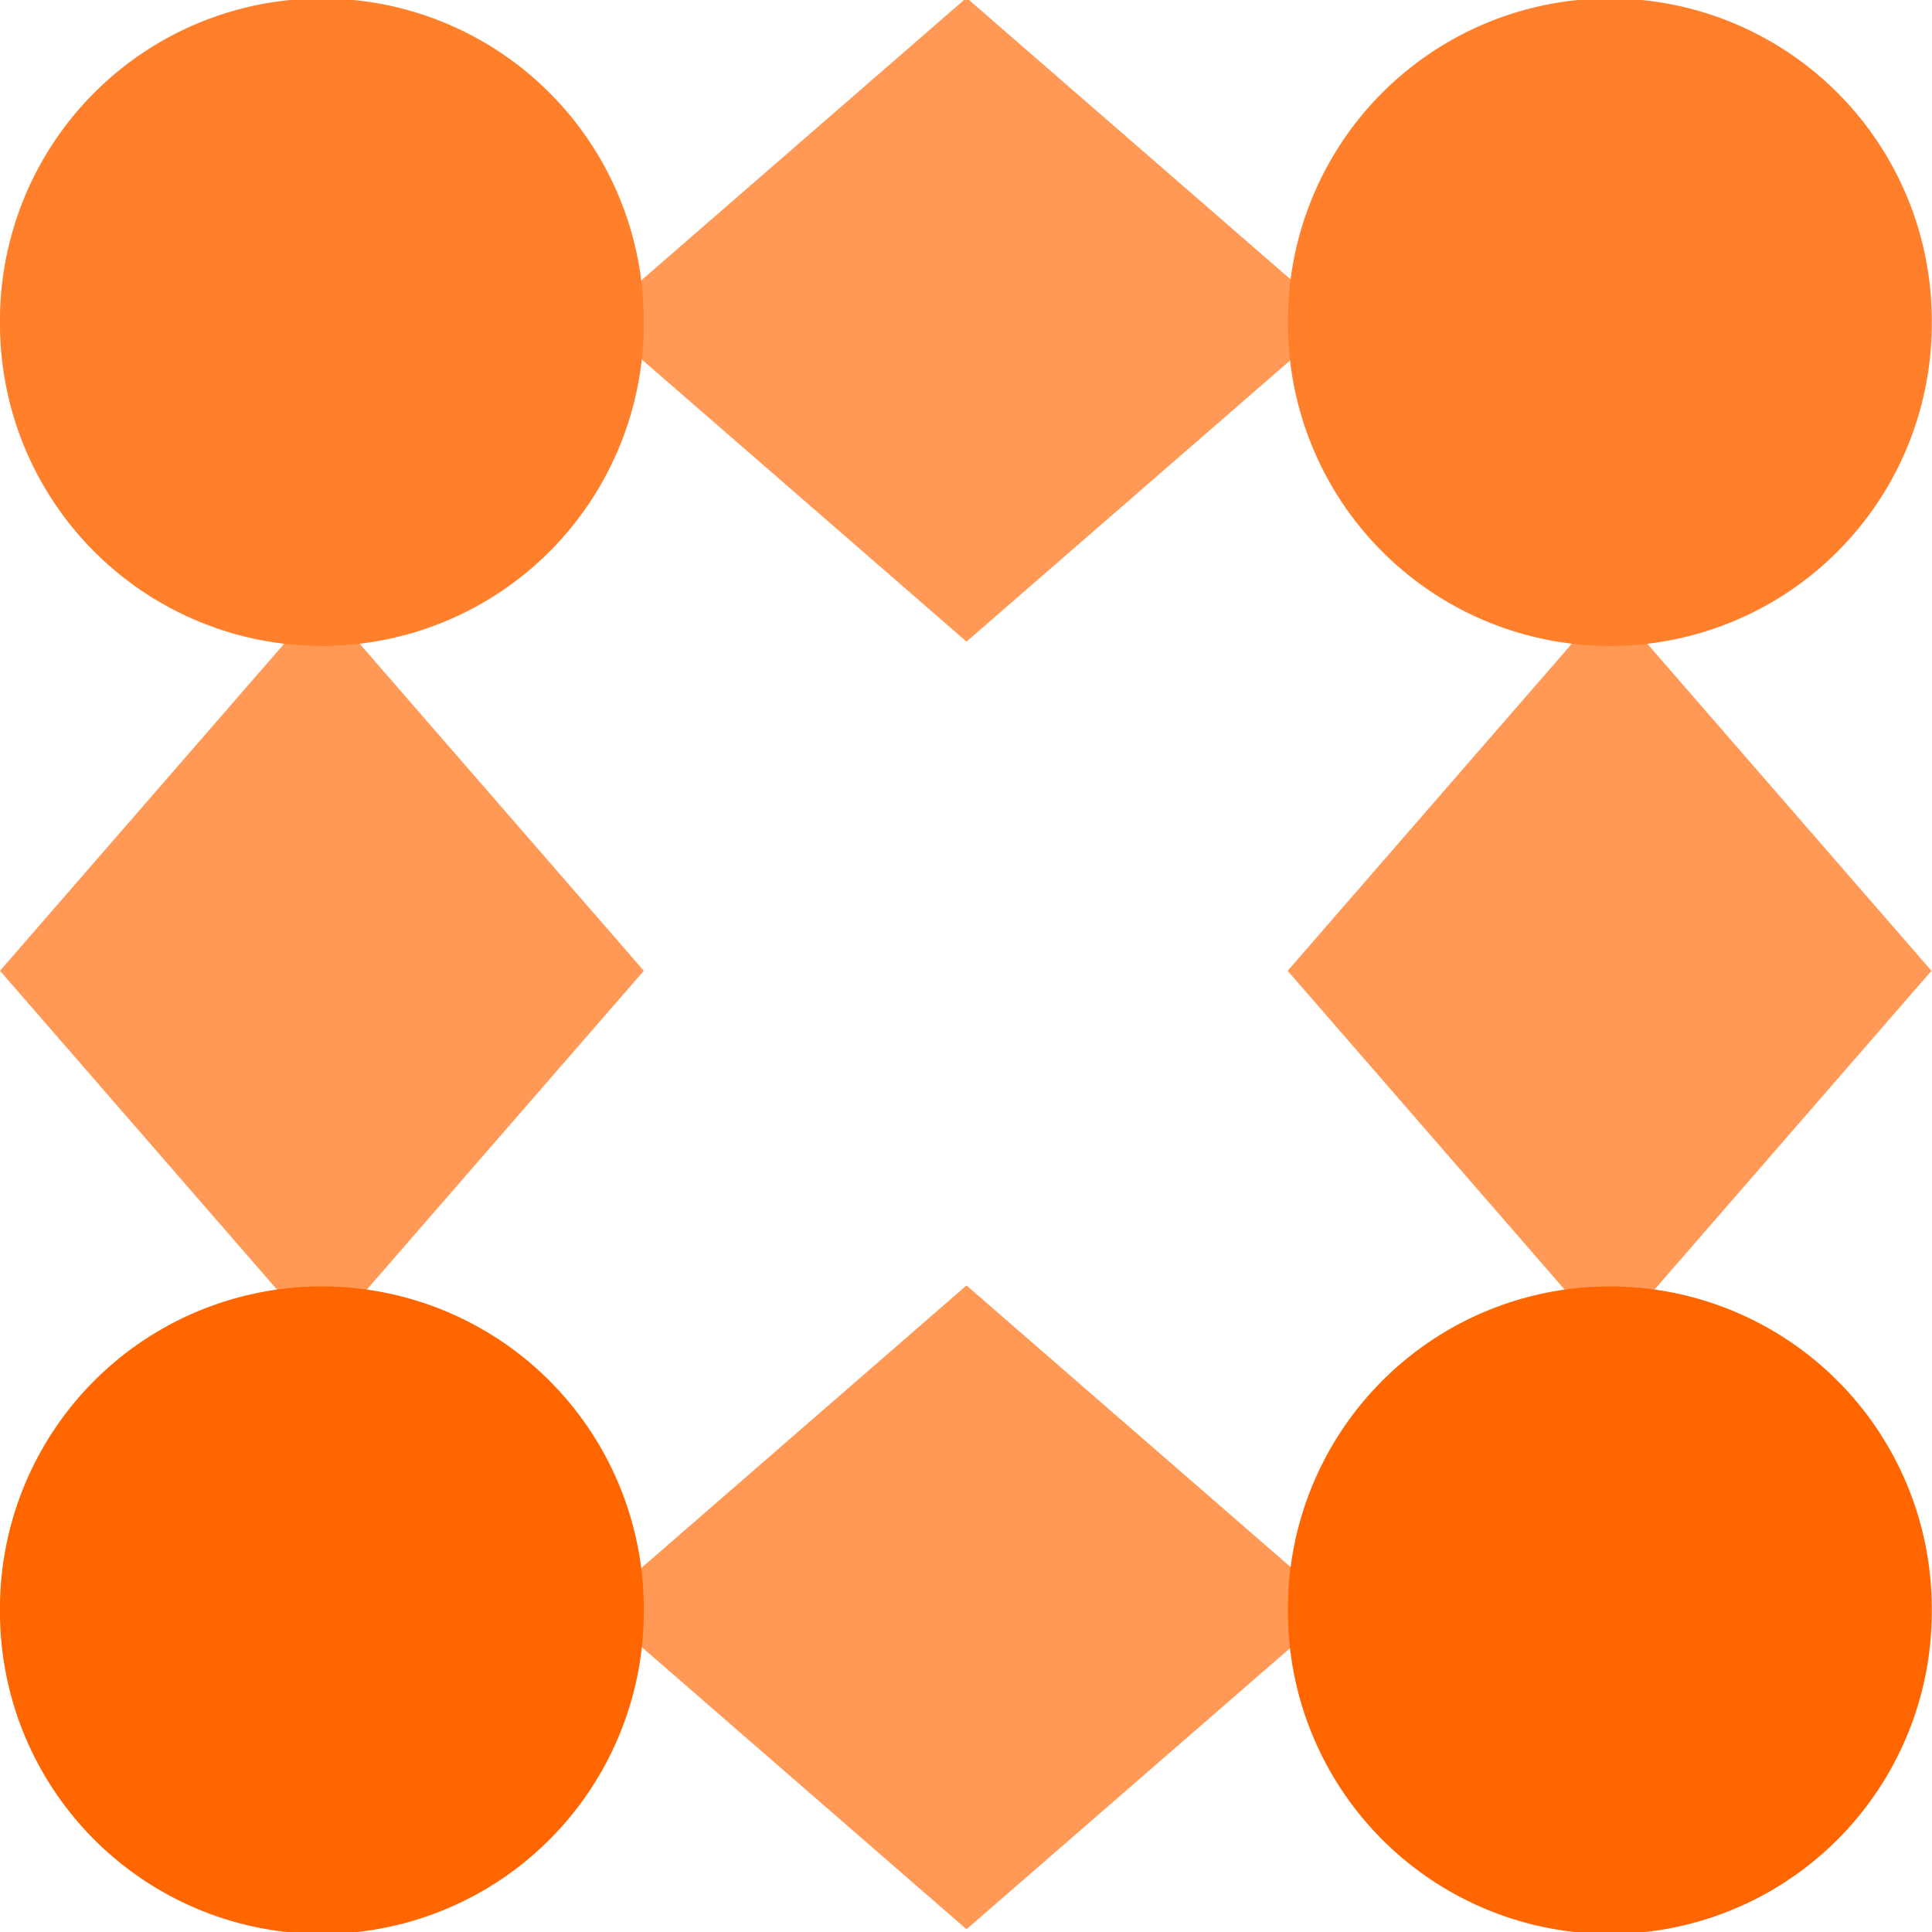 <?xml version="1.0" encoding="UTF-8" standalone="no"?>
<!-- Created with Inkscape (http://www.inkscape.org/) -->
<svg xmlns:dc="http://purl.org/dc/elements/1.1/" xmlns:cc="http://creativecommons.org/ns#" xmlns:rdf="http://www.w3.org/1999/02/22-rdf-syntax-ns#" xmlns:svg="http://www.w3.org/2000/svg" xmlns="http://www.w3.org/2000/svg" version="1.1" width="200" height="200" id="svg2">
  <defs id="defs4"/>
  <g transform="translate(0,-852.362)" id="layer1">
    <rect width="50.799" height="50.798" ry="0" x="817.35" y="684.831" transform="matrix(0.755,0.656,-0.755,0.656,0,0)" id="rect2995" style="fill:#ff9955;fill-opacity:1;stroke:none"/>
    <rect width="50.799" height="50.798" ry="0" x="631.031" y="580.233" transform="matrix(0.656,0.755,-0.656,0.755,0,0)" id="rect3003" style="fill:#ff9955;fill-opacity:1;stroke:none"/>
    <rect width="50.799" height="50.798" ry="0" x="715.752" y="583.233" transform="matrix(0.755,0.656,-0.755,0.656,0,0)" id="rect3005" style="fill:#ff9955;fill-opacity:1;stroke:none"/>
    <rect width="50.799" height="50.798" ry="0" x="732.631" y="478.636" transform="matrix(0.656,0.755,-0.656,0.755,0,0)" id="rect3007" style="fill:#ff9955;fill-opacity:1;stroke:none"/>
    <path d="m 92.143,60.714 a 38.929,44.286 0 1 1 -77.857,0 38.929,44.286 0 1 1 77.857,0 z" transform="matrix(0.856,0,0,0.753,-12.232,973.33)" id="path2993" style="fill:#ff6600;fill-opacity:1;stroke:none"/>
    <path d="m 92.143,60.714 a 38.929,44.286 0 1 1 -77.857,0 38.929,44.286 0 1 1 77.857,0 z" transform="matrix(0.856,0,0,0.753,121.101,973.33)" id="path2997" style="fill:#ff6600;fill-opacity:1;stroke:none"/>
    <path d="m 92.143,60.714 a 38.929,44.286 0 1 1 -77.857,0 38.929,44.286 0 1 1 77.857,0 z" transform="matrix(0.856,0,0,0.753,121.101,839.997)" id="path2999" style="fill:#ff7f2a;fill-opacity:1;stroke:none"/>
    <path d="m 92.143,60.714 a 38.929,44.286 0 1 1 -77.857,0 38.929,44.286 0 1 1 77.857,0 z" transform="matrix(0.856,0,0,0.753,-12.232,839.997)" id="path3001" style="fill:#ff7f2a;fill-opacity:1;stroke:none"/>
  </g>
</svg>